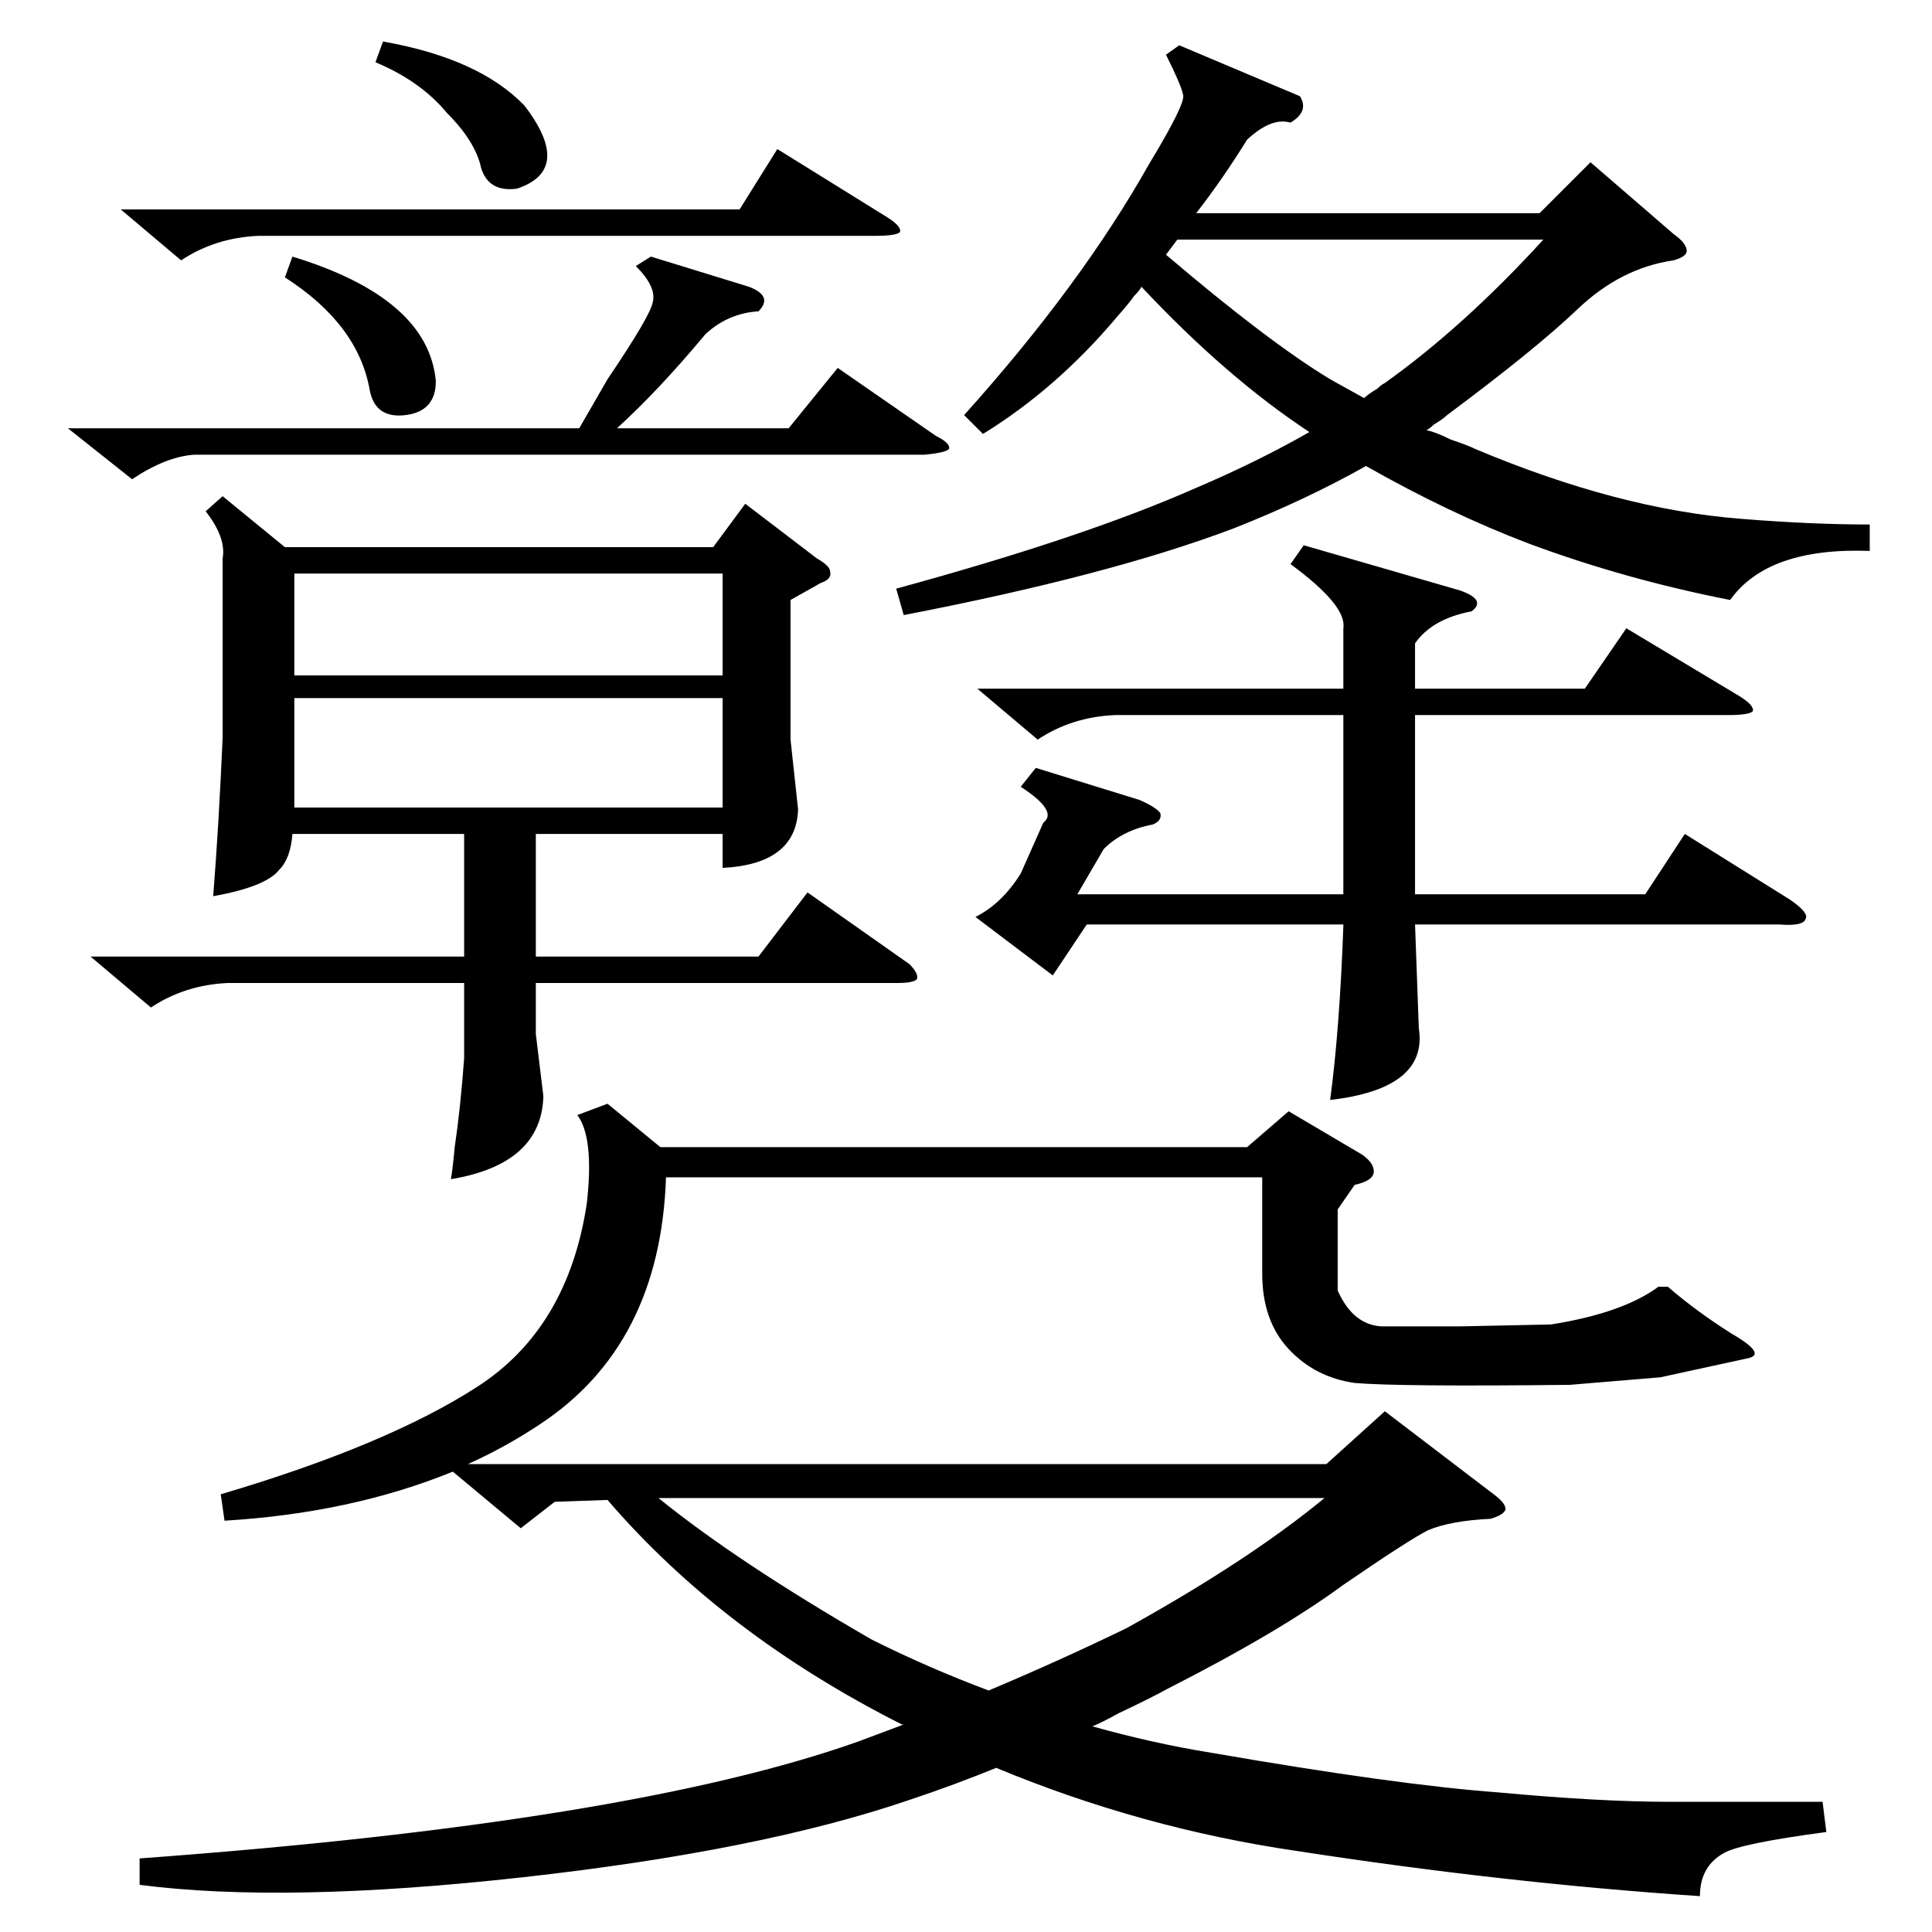 <?xml version="1.0" standalone="no"?>
<!DOCTYPE svg PUBLIC "-//W3C//DTD SVG 1.1//EN" "http://www.w3.org/Graphics/SVG/1.1/DTD/svg11.dtd" >
<svg xmlns="http://www.w3.org/2000/svg" xmlns:xlink="http://www.w3.org/1999/xlink" version="1.1" viewBox="0 -205 1024 1024">
  <g transform="matrix(1 0 0 -1 0 819)">
   <path fill="currentColor"
d="M790 219q-21 -1 -33 -6q-10 -5 -45 -29q-34 -25 -93 -55q-9 -5 -26 -13q-9 -5 -14 -7q32 -9 63 -14q98 -17 152 -21q54 -5 91 -5h81l2 -16q-45 -6 -54 -11q-13 -7 -13 -23q-104 7 -214 24q-82 12 -159 44q-22 -9 -46 -17q-79 -27 -205 -41t-203 -4v14q260 19 381 62l24 9
h-1q-95 48 -156 119l-28 -1l-18 -14l-36 30q-54 -22 -121 -26l-2 14q88 26 136 57t58 97q4 35 -5 47l16 6l28 -23h311l22 19l39 -23q7 -5 6 -10q-1 -4 -10 -6l-9 -13v-43q8 -18 23 -19h42t48 1q38 6 57 20h5q15 -13 34 -25q19 -11 8 -13l-46 -10l-48 -4q-91 -1 -114 1
q-21 3 -35 18t-14 40v51h-316q-3 -89 -67 -131q-18 -12 -38 -21h455l31 28l59 -45q5 -4 5 -7q-1 -3 -8 -5zM48 517h198v65h-91q-1 -13 -7 -19q-7 -9 -35 -14q3 38 5 84v95q2 11 -9 25l9 8l33 -27h227l17 23l38 -29q7 -4 7 -7q1 -4 -5 -6l-16 -9v-74l4 -37q-1 -29 -40 -31v18
h-99v-65h118l26 34l54 -38q5 -5 4 -8q-2 -2 -10 -2h-192v-27l4 -33q-1 -36 -49 -44q1 6 2 17q3 20 5 47v40h-125q-23 -1 -41 -13zM991 746v-14q-54 2 -74 -26q-56 11 -107 30q-42 16 -86 41q-32 -18 -70 -33q-66 -25 -175 -46l-4 14q99 27 158 53q33 14 61 30q-44 29 -89 77
q-1 -2 -4 -5q-2 -3 -9 -11q-32 -38 -71 -62l-10 10q62 69 98 133q20 33 18 37q-1 5 -9 21l7 5l64 -27q5 -8 -5 -14q-10 3 -23 -9q-13 -21 -27 -39h182l27 27l44 -38q7 -5 7 -9q0 -3 -7 -5q-28 -4 -51 -26q-22 -21 -69 -56q-2 -2 -7 -5q-2 -2 -4 -3q5 -1 13 -5q9 -3 13 -5
q76 -32 141 -37q37 -3 68 -3zM691 735l83 -24q14 -5 6 -11q-21 -4 -30 -17v-24h90l22 32l60 -36q8 -5 7 -8q-2 -2 -13 -2h-166v-95h122l21 32l56 -35q10 -7 8 -10q-1 -4 -14 -3h-193l2 -55q5 -32 -47 -38q5 37 7 92v1h-136l-18 -27l-41 31q14 7 24 23l12 27q8 6 -12 19l8 10
l55 -17q9 -4 11 -7q1 -4 -4 -6q-16 -3 -26 -13l-14 -24h141v95h-121q-23 -1 -41 -13l-32 27h194v32q2 12 -28 34zM702 230h-353q42 -34 113 -75q30 -15 62 -27q38 16 73 33q65 36 105 69zM383 654h-227v-58h227v58zM156 666h227v54h-227v-54zM36 797h271l15 26q23 34 24 41
q2 8 -9 19l8 5l52 -16q13 -5 5 -13q-16 -1 -28 -12q-25 -30 -47 -50h91l26 32l52 -36q8 -4 7 -7q-2 -2 -13 -3h-387q-15 -1 -33 -13zM624 897l-6 -8q54 -46 87 -66l18 -10q2 2 7 5q2 2 4 3q42 30 84 76h-194zM64 913h328l20 32l58 -36q8 -5 7 -8q-2 -2 -13 -2h-327
q-23 -1 -41 -13zM199 991l4 11q51 -9 75 -34q26 -34 -4 -44q-15 -2 -19 11q-3 14 -18 29q-14 17 -38 27zM151 877l4 11q72 -22 76 -66q0 -16 -16 -18t-19 13q-6 35 -45 60z" />
  </g>

</svg>
